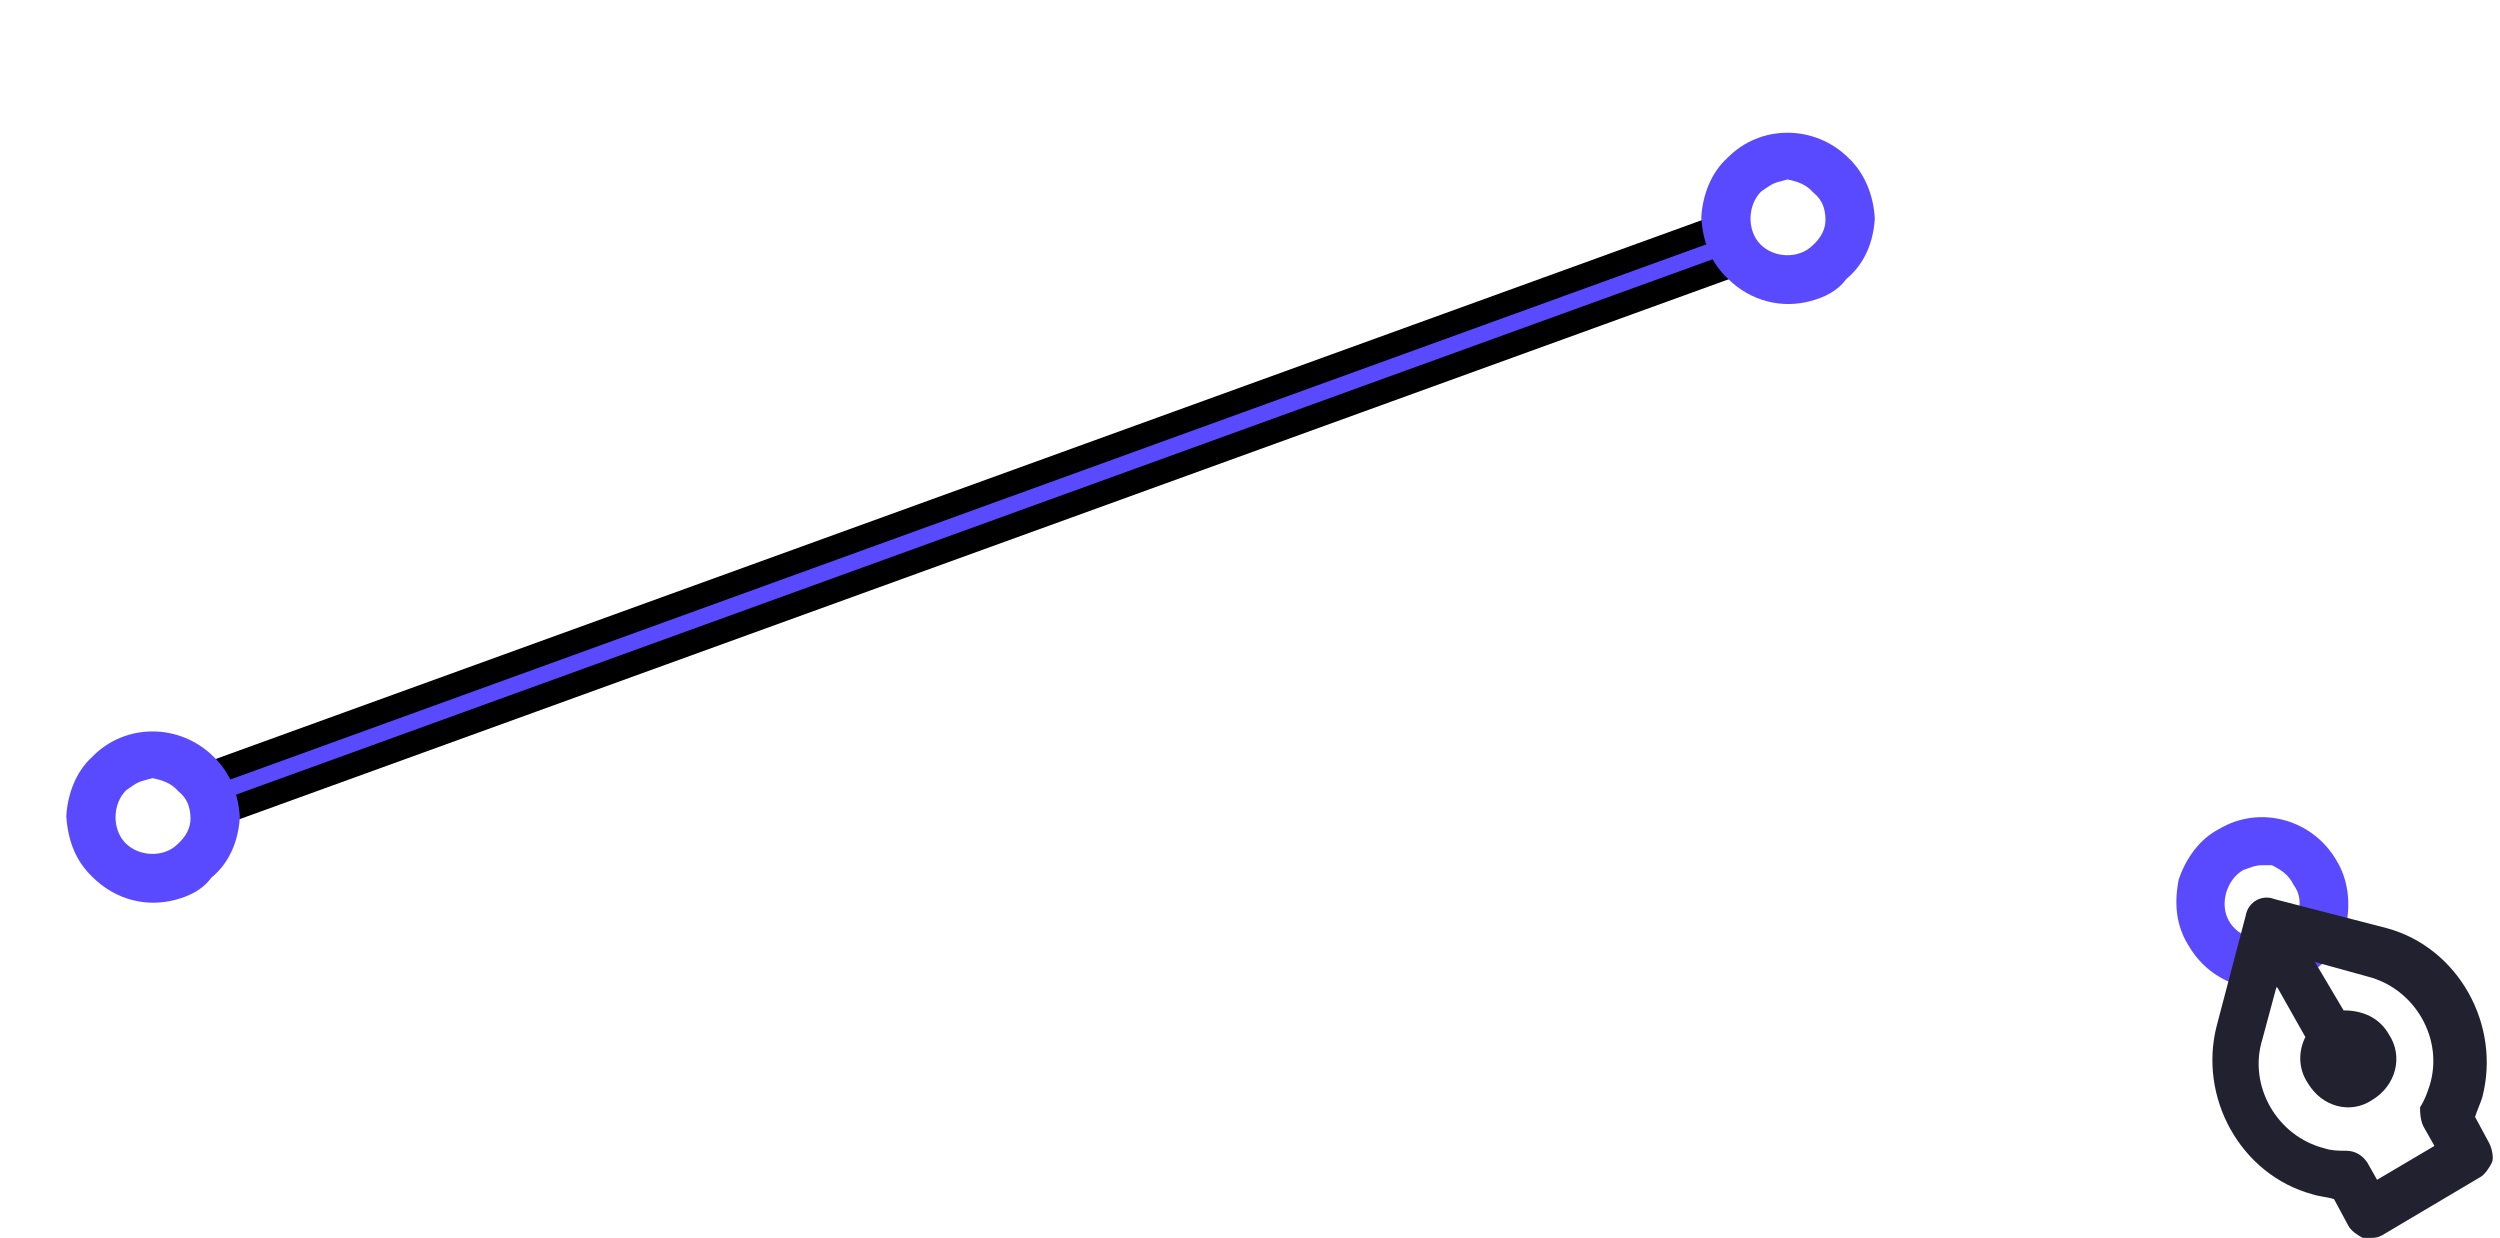 <svg fill="none" height="153" viewBox="0 0 309 153" width="309" xmlns="http://www.w3.org/2000/svg" xmlns:xlink="http://www.w3.org/1999/xlink"><filter id="a" color-interpolation-filters="sRGB" filterUnits="userSpaceOnUse" height="53.17" width="53.445" x="194.277" y=".407"><feFlood flood-opacity="0" result="BackgroundImageFix"/><feColorMatrix in="SourceAlpha" result="hardAlpha" type="matrix" values="0 0 0 0 0 0 0 0 0 0 0 0 0 0 0 0 0 0 127 0"/><feOffset/><feGaussianBlur stdDeviation="8"/><feComposite in2="hardAlpha" operator="out"/><feColorMatrix type="matrix" values="0 0 0 0 0.453 0 0 0 0 0.441 0 0 0 0 0.592 0 0 0 0.2 0"/><feBlend in2="BackgroundImageFix" mode="normal" result="effect1_dropShadow_34_15249"/><feBlend in="SourceGraphic" in2="effect1_dropShadow_34_15249" mode="normal" result="shape"/></filter><path d="m279.625 119.5c4.241 0 7.68-3.482 7.68-7.777 0-4.294-3.439-7.776-7.68-7.776-4.242 0-7.681 3.482-7.681 7.776 0 4.295 3.439 7.777 7.681 7.777z" fill="#fff"/><path d="m279.625 122.192c-3.545 0-7.09-1.794-9.158-5.384-1.477-2.392-1.773-5.084-1.182-8.075.887-2.692 2.659-5.085 5.022-6.282 5.022-2.991 11.521-1.196 14.475 3.889 1.478 2.393 1.773 5.384 1.182 8.076-.886 2.692-2.659 5.084-5.317 6.281-1.477 1.196-3.25 1.495-5.022 1.495zm0-15.254c-.887 0-1.477.299-2.364.598-2.067 1.197-2.954 4.188-1.772 6.281 1.182 2.094 4.136 2.991 6.204 1.795 1.181-.598 2.067-1.496 2.363-2.692.295-1.196.295-2.393-.591-3.589-.591-1.197-1.477-1.795-2.659-2.393-.59 0-.886 0-1.181 0z" fill="#594aff"/><path d="m307.689 141.335-1.773-3.29c.296-.897.591-1.496.887-2.393 2.363-8.973-2.955-18.544-11.817-20.937l-13.884-3.59c-1.477-.598-3.25.3-3.545 2.094l-3.545 13.46c-2.363 8.973 2.954 18.544 11.816 20.937.887.299 1.773.299 2.659.598l1.773 3.291c.295.598 1.181 1.196 1.772 1.495h.886c.591 0 .886 0 1.477-.299l12.112-7.179c.591-.299 1.182-1.196 1.477-1.794.296-.598 0-1.795-.295-2.393zm-7.976-1.795 1.181 2.094-7.09 4.188-1.181-2.094c-.591-.897-1.477-1.496-2.659-1.496-.886 0-1.772 0-2.659-.299-5.908-1.495-9.453-7.776-7.68-13.459l1.772-6.581 3.545 6.281c-.886 1.795-.886 3.889.296 5.683 1.772 2.991 5.317 3.889 7.976 2.094 2.954-1.794 3.84-5.384 2.068-8.076-1.182-2.093-3.25-2.991-5.613-2.991l-3.545-5.982 6.499 1.795c5.908 1.495 9.453 7.777 7.681 13.46-.296.897-.591 1.794-1.182 2.691 0 .599 0 1.795.591 2.692z" fill="#22212f"/><path d="m18.777 100.923 202.403-73.386" stroke="#000" stroke-linecap="round" stroke-width="8"/><path d="m18.777 100.923 202.403-73.386" stroke="#594aff" stroke-linecap="round" stroke-width="2"/><g filter="url(#a)"><path d="m223.051 34.62c4.097-1.098 6.518-5.351 5.406-9.5-1.111-4.149-5.334-6.622-9.432-5.524-4.097 1.098-6.517 5.351-5.406 9.5 1.112 4.149 5.335 6.622 9.432 5.524z" fill="#fff"/><path d="m223.748 37.22c-3.424.917-7.313.102-10.239-2.83-2.046-1.929-3.028-4.453-3.232-7.495.159-2.83 1.252-5.6 3.225-7.367 4.077-4.189 10.819-4.138 14.989.009 2.046 1.929 3.105 4.742 3.231 7.495-.159 2.829-1.252 5.6-3.51 7.443-1.117 1.538-2.752 2.286-4.464 2.744zm-3.948-14.735c-.856.229-1.35.671-2.128 1.19-1.688 1.691-1.77 4.809-.087 6.526 1.684 1.716 4.769 1.819 6.457.128.987-.884 1.611-1.98 1.586-3.212-.024-1.232-.334-2.388-1.499-3.314-.881-1.003-1.892-1.351-3.188-1.623-.571.153-.856.229-1.141.306z" fill="#594aff"/></g><path d="m20.968 108.619c4.097-1.098 6.518-5.351 5.406-9.5-1.112-4.149-5.334-6.622-9.432-5.524s-6.518 5.351-5.406 9.5c1.112 4.148 5.334 6.621 9.432 5.524z" fill="#fff"/><path d="m21.665 111.219c-3.424.917-7.313.101-10.239-2.83-2.046-1.929-3.028-4.453-3.232-7.495.159-2.83 1.252-5.6 3.225-7.367 4.077-4.189 10.819-4.138 14.988.009 2.046 1.929 3.106 4.742 3.232 7.495-.159 2.83-1.252 5.6-3.51 7.443-1.117 1.538-2.752 2.286-4.464 2.745zm-3.948-14.735c-.856.229-1.349.671-2.128 1.19-1.688 1.691-1.77 4.809-.086 6.526 1.683 1.716 4.769 1.818 6.457.128.987-.884 1.61-1.98 1.586-3.212-.024-1.232-.334-2.388-1.5-3.314-.88-1.003-1.891-1.351-3.188-1.623-.571.153-.856.229-1.141.306z" fill="#594aff"/></svg>